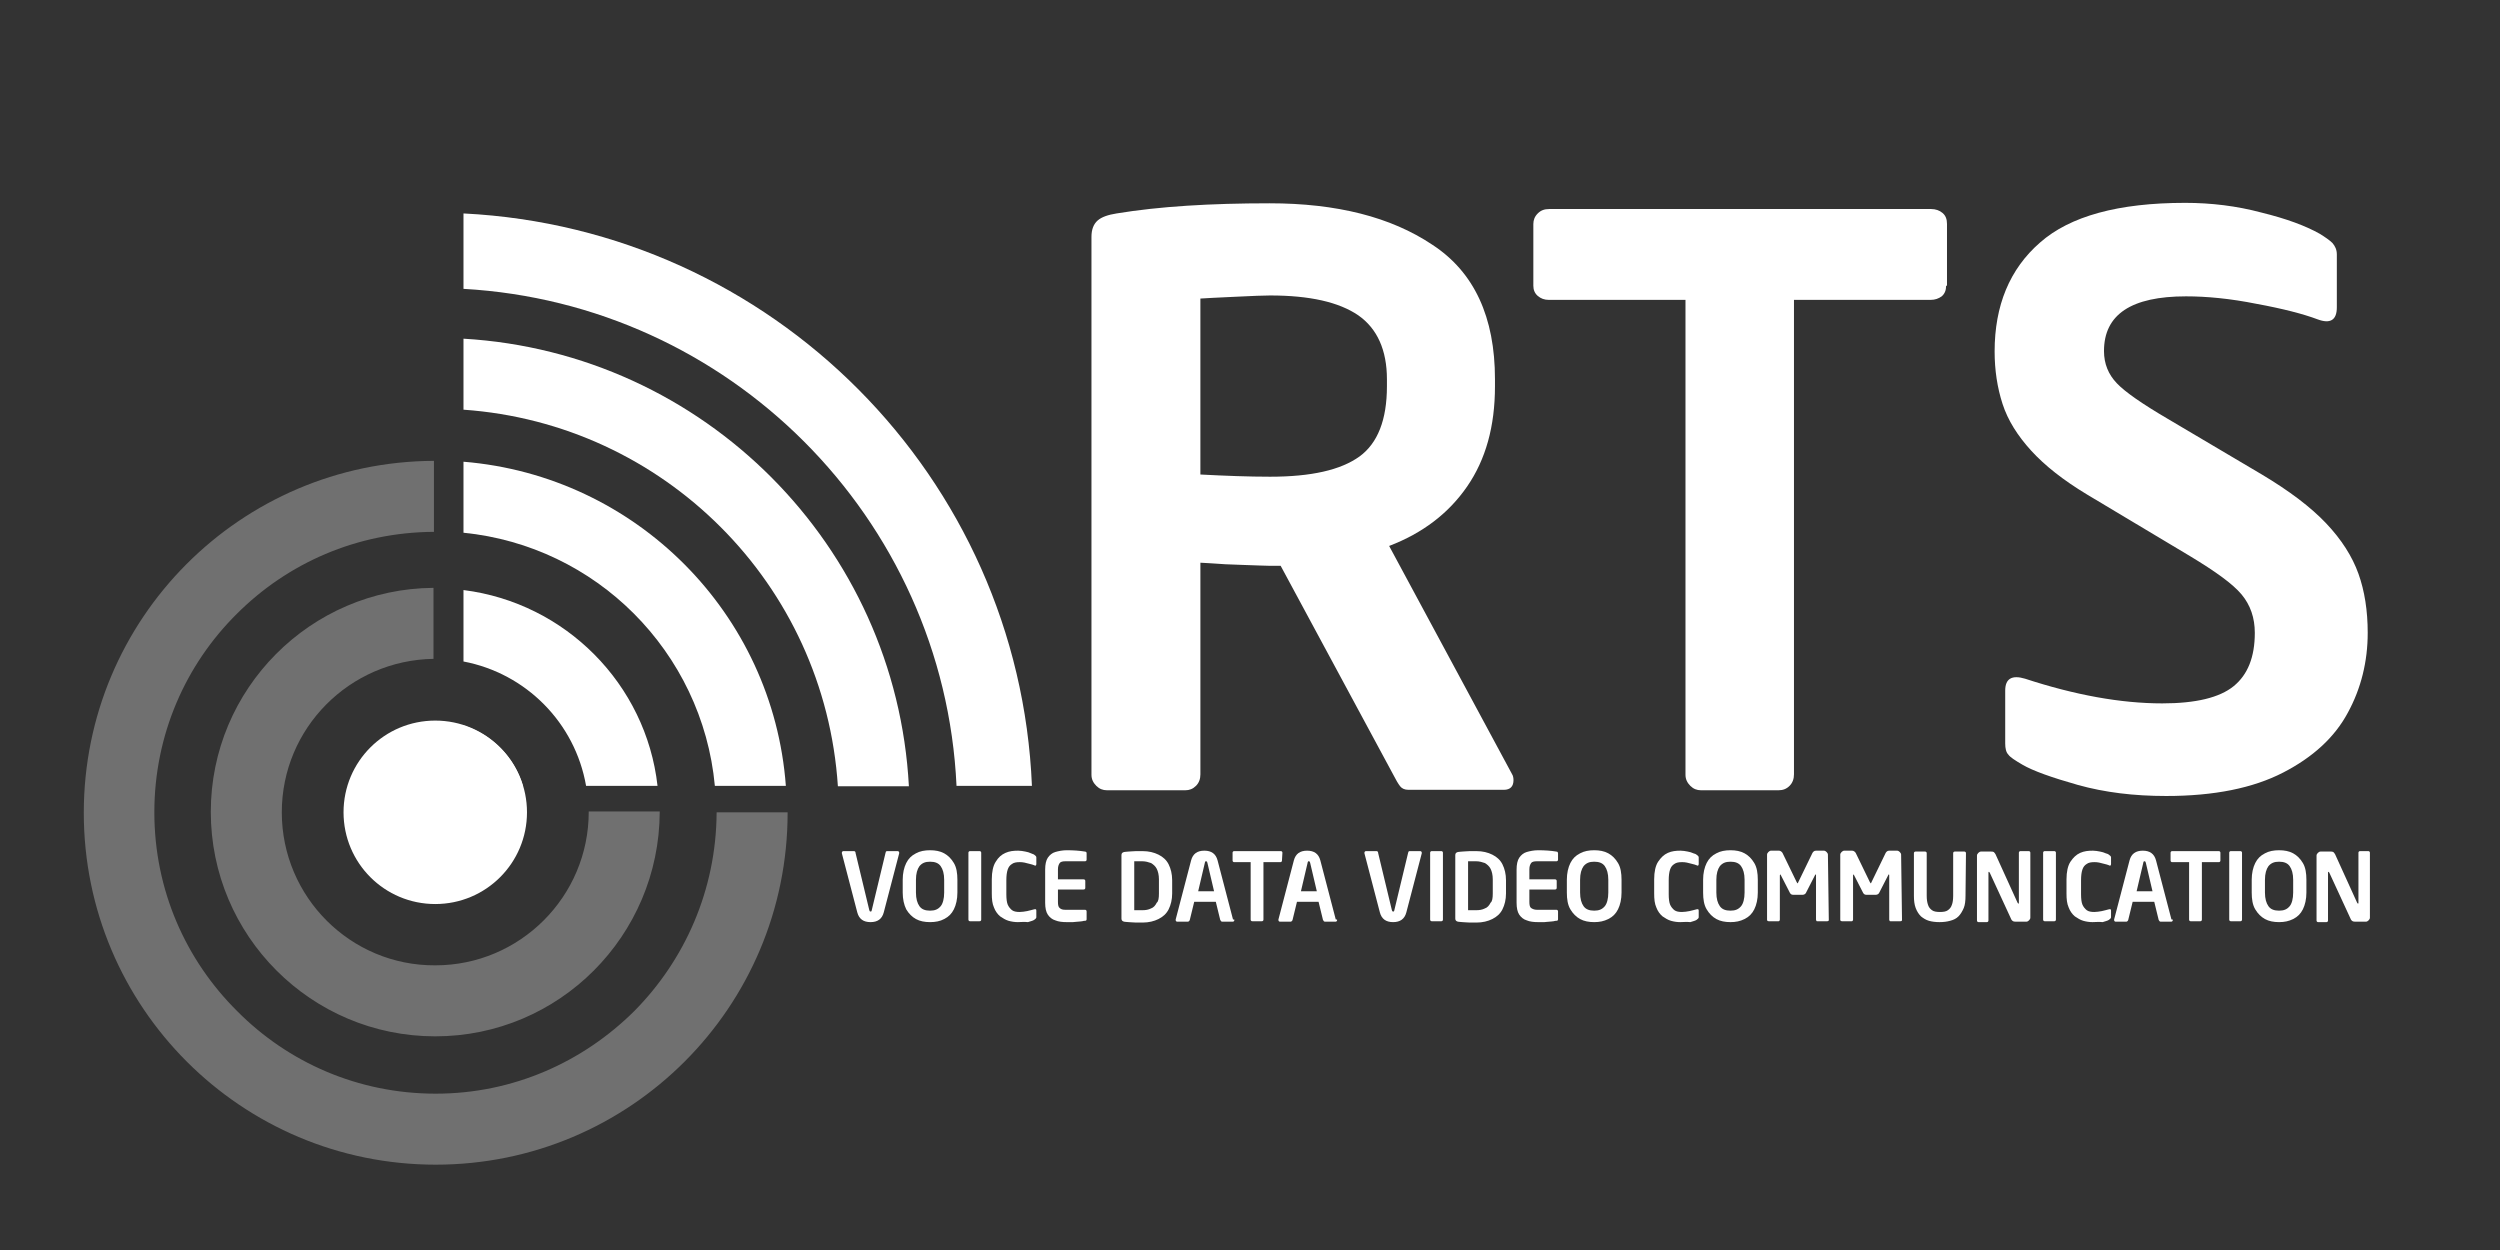 <?xml version="1.0" encoding="utf-8"?>
<!-- Generator: Adobe Illustrator 24.3.0, SVG Export Plug-In . SVG Version: 6.00 Build 0)  -->
<svg version="1.1" id="Laag_1" xmlns="http://www.w3.org/2000/svg" xmlns:xlink="http://www.w3.org/1999/xlink" x="0px" y="0px"
	 viewBox="0 0 566.9 283.5" style="enable-background:new 0 0 566.9 283.5;" xml:space="preserve">
<rect x="0" y="0" width="566.9" height="283.5" fill="#333333" stroke="none"/>
<style type="text/css">
	.st0{opacity:0.3;fill:#FFFFFF;enable-background:new    ;}
	.st1{fill:#FFFFFF;}
</style>
<path class="st0" d="M143.8,229.3c-11.6,11.5-27.4,18.7-45,18.7c-17.6,0-33.5-7.1-45-18.7C42.1,217.7,35,201.8,35,184.2
	c0-17.6,7.1-33.5,18.7-45c11.5-11.5,27.2-18.5,44.7-18.6v-16.1c-43.9,0.2-79.4,35.8-79.4,79.8c0,44.1,35.7,79.8,79.8,79.8
	c44.1,0,79.8-35.7,79.8-79.8c0,0,0-0.1,0-0.1h-16.1c0,0,0,0.1,0,0.1C162.4,201.8,155.3,217.7,143.8,229.3z M63.9,184.2
	c0-19.1,15.4-34.5,34.4-34.8v-16.1c-27.9,0.2-50.5,22.9-50.5,50.8c0,28.1,22.8,50.9,50.9,50.9c28.1,0,50.8-22.8,50.9-50.9
	c0,0,0-0.1,0-0.1h-16.1c0,0,0,0.1,0,0.1c0,19.2-15.6,34.8-34.8,34.8C79.5,219,63.9,203.4,63.9,184.2z"/>
<g>
	<path class="st1" d="M343.2,176.9c0,1.4-0.7,2.2-2.2,2.2h-21.6c-0.9,0-1.5-0.3-1.9-0.8c-0.4-0.5-1-1.5-1.6-2.7l-25.5-47.3h-2.5
		c-0.9,0-3-0.1-6.1-0.2c-3.2-0.1-5.3-0.2-6.2-0.3c-1-0.1-2.1-0.1-3.4-0.2v48c0,1-0.3,1.9-1,2.6c-0.7,0.7-1.5,1-2.4,1H251
		c-0.9,0-1.7-0.3-2.4-1s-1.1-1.5-1.1-2.5v-122c0-1.7,0.5-2.9,1.4-3.7s2.4-1.3,4.3-1.6c9.7-1.6,21.3-2.3,34.7-2.3
		c15.2,0,27.5,3.1,36.9,9.4C334.3,61.7,339,71.9,339,86v1.6c0,9.1-2.1,16.6-6.3,22.7c-4.2,6.1-10.1,10.6-17.7,13.5l27.9,51.8
		C343.1,175.9,343.2,176.4,343.2,176.9z M314.5,87.6V86c0-6.6-2.2-11.5-6.5-14.5c-4.4-3-11-4.5-20-4.5c-1.3,0-4,0.1-8,0.3
		c-4,0.2-6.6,0.3-7.8,0.4v39.9c5.7,0.3,11,0.5,15.8,0.5c9.3,0,16-1.5,20.3-4.6C312.4,100.5,314.5,95.2,314.5,87.6z"/>
	<path class="st1" d="M441.3,64.8c0,1-0.3,1.8-1,2.4c-0.7,0.5-1.5,0.8-2.5,0.8h-31v107.6c0,1-0.3,1.9-1,2.6c-0.7,0.7-1.5,1-2.5,1
		h-17.6c-0.9,0-1.7-0.3-2.4-1s-1.1-1.5-1.1-2.5V68h-31c-1,0-1.8-0.3-2.5-0.9c-0.7-0.6-1-1.4-1-2.3v-14c0-0.9,0.3-1.7,1-2.4
		c0.7-0.7,1.5-1,2.6-1h86.6c1,0,1.9,0.3,2.6,0.9c0.7,0.6,1,1.4,1,2.5V64.8z"/>
	<path class="st1" d="M490.3,159.5c7.6,0,13-1.3,16.2-3.9s4.8-6.6,4.8-12.1c0-3.4-1-6.3-3-8.7c-2-2.4-5.9-5.2-11.7-8.7l-23.4-14
		c-5.3-3.2-9.5-6.5-12.6-9.9s-5.3-6.9-6.5-10.6c-1.2-3.7-1.8-7.7-1.8-11.9c0-10.4,3.4-18.7,10.3-24.7c6.8-6,17.8-9,32.9-9
		c5.9,0,11.7,0.7,17.3,2.2c5.7,1.4,10,3,13.2,4.8c1.3,0.8,2.3,1.5,2.9,2.1c0.6,0.7,1,1.5,1,2.6v12c0,2.9-1.5,3.8-4.4,2.7
		c-3.2-1.2-7.8-2.4-13.8-3.5c-6-1.2-11.3-1.7-16-1.7c-12.4,0-18.6,4.1-18.6,12.4c0,2.9,1,5.3,2.9,7.3c1.9,2,5.8,4.7,11.6,8.1
		l21.3,12.6c6.2,3.7,11.1,7.4,14.6,11.1c3.5,3.7,5.9,7.5,7.3,11.4c1.4,3.9,2.1,8.4,2.1,13.4c0,6.5-1.5,12.6-4.5,18.1
		c-3,5.6-7.9,10.1-14.7,13.6c-6.8,3.5-15.6,5.3-26.5,5.3c-7.3,0-13.9-0.8-20-2.5c-6-1.7-10.2-3.2-12.6-4.6c-1.7-1-2.8-1.7-3.2-2.3
		c-0.5-0.5-0.7-1.4-0.7-2.5v-12c0-2.7,1.5-3.6,4.5-2.7C470.5,157.6,480.9,159.5,490.3,159.5z"/>
</g>
<g>
	<path class="st1" d="M203.9,193.4C203.9,193.4,203.9,193.4,203.9,193.4c0,0.1,0,0.1,0,0.1l-3.5,13.4c-0.4,1.5-1.4,2.2-3,2.2
		c-1.6,0-2.6-0.7-3-2.2l-3.5-13.4c0,0,0,0,0-0.1s0,0,0,0c0-0.1,0-0.2,0.1-0.3c0.1-0.1,0.2-0.1,0.3-0.1h2.3c0.1,0,0.2,0,0.3,0.1
		c0.1,0.1,0.1,0.2,0.1,0.3l3.1,12.9c0,0.1,0.1,0.2,0.1,0.3c0,0,0.1,0.1,0.2,0.1c0.1,0,0.2,0,0.2-0.1c0,0,0.1-0.1,0.1-0.3l3.1-12.9
		c0-0.1,0.1-0.2,0.1-0.3c0.1-0.1,0.2-0.1,0.3-0.1h2.3c0.1,0,0.2,0,0.3,0.1S203.9,193.3,203.9,193.4z"/>
	<path class="st1" d="M217.1,202.4c0,1.5-0.3,2.8-0.8,3.8s-1.2,1.7-2.2,2.2c-0.9,0.5-2,0.7-3.2,0.7s-2.3-0.2-3.2-0.7
		c-0.9-0.5-1.6-1.2-2.2-2.2c-0.5-1-0.8-2.3-0.8-3.8v-2.9c0-1.5,0.3-2.8,0.8-3.8c0.5-1,1.2-1.7,2.2-2.2c0.9-0.5,2-0.7,3.2-0.7
		s2.3,0.2,3.2,0.7c0.9,0.5,1.6,1.2,2.2,2.2s0.8,2.3,0.8,3.8V202.4z M214.1,202.4v-2.9c0-1.4-0.3-2.4-0.8-3.1c-0.5-0.7-1.3-1-2.4-1
		c-1.1,0-1.8,0.3-2.4,1c-0.5,0.7-0.8,1.7-0.8,3.1v2.9c0,1.4,0.3,2.4,0.8,3.1c0.5,0.7,1.3,1,2.4,1c1.1,0,1.8-0.3,2.4-1
		C213.8,204.9,214.1,203.8,214.1,202.4z"/>
	<path class="st1" d="M222.5,208.5c0,0.1,0,0.2-0.1,0.3c-0.1,0.1-0.2,0.1-0.3,0.1h-2.1c-0.1,0-0.2,0-0.3-0.1
		c-0.1-0.1-0.1-0.2-0.1-0.3v-15.1c0-0.1,0-0.2,0.1-0.3c0.1-0.1,0.2-0.1,0.3-0.1h2.1c0.1,0,0.2,0,0.3,0.1c0.1,0.1,0.1,0.2,0.1,0.3
		L222.5,208.5L222.5,208.5z"/>
	<path class="st1" d="M230.8,209.1c-0.7,0-1.4-0.1-2.1-0.3c-0.7-0.2-1.3-0.6-1.9-1c-0.6-0.5-1.1-1.2-1.4-2c-0.4-0.9-0.5-1.9-0.5-3.2
		v-3.2c0-1.7,0.3-3.1,0.9-4c0.6-1,1.3-1.6,2.2-2c0.9-0.4,1.8-0.5,2.9-0.5c0.5,0,1.1,0.1,1.6,0.2c0.5,0.1,0.9,0.2,1.3,0.4
		s0.6,0.2,0.7,0.3c0.3,0.2,0.5,0.4,0.5,0.6v1.5c0,0.4-0.2,0.5-0.5,0.3c-0.2-0.1-0.6-0.2-1-0.3c-0.4-0.1-0.8-0.2-1.2-0.3
		s-0.8-0.1-1.1-0.1c-0.7,0-1.3,0.1-1.7,0.4c-0.5,0.3-0.8,0.7-1,1.3c-0.2,0.6-0.3,1.4-0.3,2.4v3.2c0,1,0.1,1.8,0.3,2.3s0.6,1,1,1.3
		s1,0.4,1.7,0.4c0.6,0,1.1-0.1,1.7-0.2s1.1-0.3,1.6-0.4c0.4-0.1,0.5,0,0.5,0.3v1.5c0,0.2-0.2,0.4-0.5,0.6c-0.3,0.2-0.8,0.3-1.4,0.5
		C232.2,209,231.5,209.1,230.8,209.1z"/>
	<path class="st1" d="M246.4,208.4c0,0.3-0.1,0.4-0.4,0.4c-0.1,0-0.3,0-0.6,0.1c-0.2,0-0.6,0.1-1,0.1s-0.8,0.1-1.1,0.1
		c-0.3,0-0.7,0-1.4,0c-1,0-1.9-0.1-2.6-0.4c-0.7-0.2-1.3-0.7-1.7-1.3c-0.4-0.6-0.6-1.5-0.6-2.7v-7.5c0-1.2,0.2-2.1,0.6-2.7
		c0.4-0.6,1-1.1,1.7-1.3c0.7-0.2,1.6-0.4,2.6-0.4c1.5,0,2.9,0.1,4.1,0.3c0.2,0,0.3,0.1,0.3,0.1c0.1,0.1,0.1,0.2,0.1,0.3v1.4
		c0,0.1,0,0.2-0.1,0.3s-0.2,0.1-0.3,0.1h-4.4c-0.6,0-1.1,0.1-1.3,0.4s-0.4,0.7-0.4,1.4v2.3h5.8c0.1,0,0.2,0,0.3,0.1s0.1,0.2,0.1,0.3
		v1.5c0,0.1,0,0.2-0.1,0.3c-0.1,0.1-0.2,0.1-0.3,0.1h-5.8v2.8c0,0.7,0.1,1.2,0.4,1.4c0.3,0.3,0.7,0.4,1.3,0.4h4.4
		c0.1,0,0.2,0,0.3,0.1c0.1,0.1,0.1,0.2,0.1,0.3L246.4,208.4L246.4,208.4z"/>
	<path class="st1" d="M265.8,202.6c0,1.4-0.3,2.6-0.8,3.6s-1.3,1.7-2.3,2.2c-1,0.5-2.2,0.8-3.6,0.8c-0.3,0-0.9,0-1.5,0
		c-0.7,0-1.2-0.1-1.7-0.1s-0.8-0.1-1-0.1c-0.4-0.1-0.6-0.3-0.6-0.7v-14.4c0-0.4,0.2-0.6,0.6-0.7c0.2,0,0.6-0.1,1-0.1
		c0.5,0,1-0.1,1.7-0.1s1.2,0,1.5,0c1.4,0,2.6,0.3,3.6,0.8s1.8,1.2,2.3,2.2c0.5,1,0.8,2.2,0.8,3.6L265.8,202.6L265.8,202.6z
		 M262.8,202.6v-3.2c0-1-0.2-1.8-0.5-2.4s-0.8-1-1.3-1.3c-0.6-0.2-1.2-0.4-2-0.4c-0.3,0-0.6,0-0.7,0s-0.3,0-0.5,0
		c-0.2,0-0.4,0-0.6,0v11.1c0.4,0,0.7,0,0.9,0s0.6,0,0.9,0c0.8,0,1.4-0.1,2-0.4c0.6-0.2,1-0.7,1.3-1.3
		C262.7,204.4,262.8,203.6,262.8,202.6z"/>
	<path class="st1" d="M279.9,208.6c0,0.1,0,0.2-0.1,0.3s-0.2,0.1-0.3,0.1h-2.3c-0.1,0-0.2,0-0.3-0.1c-0.1-0.1-0.1-0.2-0.2-0.3
		l-1-4.1h-4.9l-1,4.1c0,0.1-0.1,0.2-0.2,0.3c-0.1,0.1-0.2,0.1-0.3,0.1h-2.3c-0.1,0-0.2,0-0.3-0.1s-0.1-0.2-0.1-0.3c0,0,0,0,0,0
		c0,0,0,0,0-0.1l3.5-13.4c0.4-1.5,1.4-2.2,3-2.2c1.6,0,2.6,0.7,3,2.2l3.5,13.4C279.9,208.5,279.9,208.5,279.9,208.6
		C279.9,208.6,279.9,208.6,279.9,208.6z M275.3,202.1l-1.5-6.4c0-0.1-0.1-0.2-0.1-0.3c0,0-0.1-0.1-0.2-0.1c-0.1,0-0.2,0-0.2,0.1
		c0,0-0.1,0.1-0.1,0.3l-1.5,6.4H275.3z"/>
	<path class="st1" d="M290.7,195.1c0,0.1,0,0.2-0.1,0.3c-0.1,0.1-0.2,0.1-0.3,0.1h-3.8v13c0,0.1,0,0.2-0.1,0.3s-0.2,0.1-0.3,0.1H284
		c-0.1,0-0.2,0-0.3-0.1c-0.1-0.1-0.1-0.2-0.1-0.3v-13h-3.7c-0.1,0-0.2,0-0.3-0.1c-0.1-0.1-0.1-0.2-0.1-0.3v-1.7c0-0.1,0-0.2,0.1-0.3
		c0.1-0.1,0.2-0.1,0.3-0.1h10.5c0.1,0,0.2,0,0.3,0.1s0.1,0.2,0.1,0.3L290.7,195.1L290.7,195.1z"/>
	<path class="st1" d="M303.2,208.6c0,0.1,0,0.2-0.1,0.3s-0.2,0.1-0.3,0.1h-2.3c-0.1,0-0.2,0-0.3-0.1c-0.1-0.1-0.1-0.2-0.2-0.3
		l-1-4.1h-4.9l-1,4.1c0,0.1-0.1,0.2-0.2,0.3s-0.2,0.1-0.3,0.1h-2.3c-0.1,0-0.2,0-0.3-0.1s-0.1-0.2-0.1-0.3c0,0,0,0,0,0
		c0,0,0,0,0-0.1l3.5-13.4c0.4-1.5,1.4-2.2,3-2.2c1.6,0,2.6,0.7,3,2.2l3.5,13.4C303.2,208.5,303.2,208.5,303.2,208.6
		C303.2,208.6,303.2,208.6,303.2,208.6z M298.6,202.1l-1.5-6.4c0-0.1-0.1-0.2-0.1-0.3c0,0-0.1-0.1-0.2-0.1c-0.1,0-0.2,0-0.2,0.1
		c0,0-0.1,0.1-0.1,0.3l-1.5,6.4H298.6z"/>
	<path class="st1" d="M322.4,193.4C322.4,193.4,322.4,193.4,322.4,193.4c0,0.1,0,0.1,0,0.1l-3.5,13.4c-0.4,1.5-1.4,2.2-3,2.2
		c-1.6,0-2.6-0.7-3-2.2l-3.5-13.4c0,0,0,0,0-0.1c0,0,0,0,0,0c0-0.1,0-0.2,0.1-0.3s0.2-0.1,0.3-0.1h2.3c0.1,0,0.2,0,0.3,0.1
		c0.1,0.1,0.1,0.2,0.1,0.3l3.1,12.9c0,0.1,0.1,0.2,0.1,0.3c0,0,0.1,0.1,0.2,0.1c0.1,0,0.2,0,0.2-0.1c0,0,0.1-0.1,0.1-0.3l3.1-12.9
		c0-0.1,0.1-0.2,0.1-0.3c0.1-0.1,0.2-0.1,0.3-0.1h2.3c0.1,0,0.2,0,0.3,0.1S322.4,193.3,322.4,193.4z"/>
	<path class="st1" d="M327.2,208.5c0,0.1,0,0.2-0.1,0.3c-0.1,0.1-0.2,0.1-0.3,0.1h-2.1c-0.1,0-0.2,0-0.3-0.1
		c-0.1-0.1-0.1-0.2-0.1-0.3v-15.1c0-0.1,0-0.2,0.1-0.3c0.1-0.1,0.2-0.1,0.3-0.1h2.1c0.1,0,0.2,0,0.3,0.1c0.1,0.1,0.1,0.2,0.1,0.3
		L327.2,208.5L327.2,208.5z"/>
	<path class="st1" d="M341.5,202.6c0,1.4-0.3,2.6-0.8,3.6s-1.3,1.7-2.3,2.2c-1,0.5-2.2,0.8-3.6,0.8c-0.3,0-0.9,0-1.5,0
		c-0.7,0-1.2-0.1-1.7-0.1c-0.4,0-0.8-0.1-1-0.1c-0.4-0.1-0.6-0.3-0.6-0.7v-14.4c0-0.4,0.2-0.6,0.6-0.7c0.2,0,0.6-0.1,1-0.1
		c0.5,0,1-0.1,1.7-0.1s1.2,0,1.5,0c1.4,0,2.6,0.3,3.6,0.8c1,0.5,1.8,1.2,2.3,2.2c0.5,1,0.8,2.2,0.8,3.6L341.5,202.6L341.5,202.6z
		 M338.5,202.6v-3.2c0-1-0.2-1.8-0.5-2.4c-0.3-0.6-0.8-1-1.3-1.3c-0.6-0.2-1.2-0.4-2-0.4c-0.3,0-0.6,0-0.7,0c-0.1,0-0.3,0-0.5,0
		c-0.2,0-0.4,0-0.6,0v11.1c0.4,0,0.7,0,0.9,0s0.6,0,0.9,0c0.8,0,1.4-0.1,2-0.4c0.6-0.2,1-0.7,1.3-1.3
		C338.4,204.4,338.5,203.6,338.5,202.6z"/>
	<path class="st1" d="M353.3,208.4c0,0.3-0.1,0.4-0.4,0.4c-0.1,0-0.3,0-0.6,0.1c-0.2,0-0.6,0.1-1,0.1s-0.8,0.1-1.1,0.1
		c-0.3,0-0.7,0-1.4,0c-1,0-1.9-0.1-2.6-0.4c-0.7-0.2-1.3-0.7-1.7-1.3c-0.4-0.6-0.6-1.5-0.6-2.7v-7.5c0-1.2,0.2-2.1,0.6-2.7
		s1-1.1,1.7-1.3c0.7-0.2,1.6-0.4,2.6-0.4c1.5,0,2.9,0.1,4.1,0.3c0.2,0,0.3,0.1,0.3,0.1s0.1,0.2,0.1,0.3v1.4c0,0.1,0,0.2-0.1,0.3
		c-0.1,0.1-0.2,0.1-0.3,0.1h-4.4c-0.6,0-1.1,0.1-1.3,0.4s-0.4,0.7-0.4,1.4v2.3h5.8c0.1,0,0.2,0,0.3,0.1s0.1,0.2,0.1,0.3v1.5
		c0,0.1,0,0.2-0.1,0.3s-0.2,0.1-0.3,0.1h-5.8v2.8c0,0.7,0.1,1.2,0.4,1.4s0.7,0.4,1.3,0.4h4.4c0.1,0,0.2,0,0.3,0.1
		c0.1,0.1,0.1,0.2,0.1,0.3L353.3,208.4L353.3,208.4z"/>
	<path class="st1" d="M367.7,202.4c0,1.5-0.3,2.8-0.8,3.8s-1.2,1.7-2.2,2.2s-2,0.7-3.2,0.7s-2.3-0.2-3.2-0.7
		c-0.9-0.5-1.6-1.2-2.2-2.2s-0.8-2.3-0.8-3.8v-2.9c0-1.5,0.3-2.8,0.8-3.8s1.2-1.7,2.2-2.2c0.9-0.5,2-0.7,3.2-0.7
		c1.2,0,2.3,0.2,3.2,0.7s1.6,1.2,2.2,2.2s0.8,2.3,0.8,3.8V202.4z M364.7,202.4v-2.9c0-1.4-0.3-2.4-0.8-3.1c-0.5-0.7-1.3-1-2.4-1
		c-1.1,0-1.8,0.3-2.4,1c-0.5,0.7-0.8,1.7-0.8,3.1v2.9c0,1.4,0.3,2.4,0.8,3.1c0.5,0.7,1.3,1,2.4,1c1.1,0,1.8-0.3,2.4-1
		C364.4,204.9,364.7,203.8,364.7,202.4z"/>
	<path class="st1" d="M381,209.1c-0.7,0-1.4-0.1-2.1-0.3c-0.7-0.2-1.3-0.6-1.9-1c-0.6-0.5-1.1-1.2-1.4-2c-0.4-0.9-0.5-1.9-0.5-3.2
		v-3.2c0-1.7,0.3-3.1,0.9-4s1.3-1.6,2.2-2c0.9-0.4,1.8-0.5,2.9-0.5c0.5,0,1.1,0.1,1.6,0.2s0.9,0.2,1.3,0.4c0.4,0.1,0.6,0.2,0.7,0.3
		c0.3,0.2,0.5,0.4,0.5,0.6v1.5c0,0.4-0.2,0.5-0.5,0.3c-0.2-0.1-0.6-0.2-1-0.3c-0.4-0.1-0.8-0.2-1.2-0.3c-0.4-0.1-0.8-0.1-1.1-0.1
		c-0.7,0-1.3,0.1-1.7,0.4c-0.5,0.3-0.8,0.7-1,1.3c-0.2,0.6-0.3,1.4-0.3,2.4v3.2c0,1,0.1,1.8,0.3,2.3s0.6,1,1,1.3s1,0.4,1.7,0.4
		c0.6,0,1.1-0.1,1.7-0.2c0.6-0.1,1.1-0.3,1.6-0.4c0.4-0.1,0.5,0,0.5,0.3v1.5c0,0.2-0.2,0.4-0.5,0.6c-0.3,0.2-0.8,0.3-1.4,0.5
		C382.4,209,381.7,209.1,381,209.1z"/>
	<path class="st1" d="M398.6,202.4c0,1.5-0.3,2.8-0.8,3.8s-1.2,1.7-2.2,2.2s-2,0.7-3.2,0.7s-2.3-0.2-3.2-0.7
		c-0.9-0.5-1.6-1.2-2.2-2.2s-0.8-2.3-0.8-3.8v-2.9c0-1.5,0.3-2.8,0.8-3.8s1.2-1.7,2.2-2.2c0.9-0.5,2-0.7,3.2-0.7
		c1.2,0,2.3,0.2,3.2,0.7s1.6,1.2,2.2,2.2s0.8,2.3,0.8,3.8V202.4z M395.6,202.4v-2.9c0-1.4-0.3-2.4-0.8-3.1c-0.5-0.7-1.3-1-2.4-1
		c-1.1,0-1.8,0.3-2.4,1c-0.5,0.7-0.8,1.7-0.8,3.1v2.9c0,1.4,0.3,2.4,0.8,3.1c0.5,0.7,1.3,1,2.4,1c1.1,0,1.8-0.3,2.4-1
		C395.3,204.9,395.6,203.8,395.6,202.4z"/>
	<path class="st1" d="M414.7,208.6c0,0.2-0.1,0.3-0.4,0.3h-2.2c-0.1,0-0.2,0-0.2-0.1c-0.1-0.1-0.1-0.2-0.1-0.3v-10
		c0-0.1,0-0.2-0.1-0.2c0,0-0.1,0-0.1,0.1l-2.1,4.1c-0.1,0.2-0.4,0.4-0.7,0.4h-2.2c-0.3,0-0.5-0.1-0.7-0.4l-2.1-4.1
		c0-0.1-0.1-0.1-0.1-0.1c0,0-0.1,0.1-0.1,0.2v10c0,0.1,0,0.2-0.1,0.3c-0.1,0.1-0.1,0.1-0.2,0.1h-2.2c-0.2,0-0.4-0.1-0.4-0.3v-14.8
		c0-0.2,0.1-0.4,0.3-0.6c0.2-0.2,0.4-0.3,0.6-0.3h1.8c0.3,0,0.6,0.2,0.8,0.5l3.2,6.6c0.1,0.2,0.2,0.3,0.2,0.3c0.1,0,0.1-0.1,0.2-0.3
		l3.2-6.6c0.2-0.3,0.4-0.5,0.8-0.5h1.8c0.2,0,0.4,0.1,0.6,0.3c0.2,0.2,0.3,0.4,0.3,0.6L414.7,208.6L414.7,208.6z"/>
	<path class="st1" d="M431.3,208.6c0,0.2-0.1,0.3-0.4,0.3h-2.2c-0.1,0-0.2,0-0.2-0.1c-0.1-0.1-0.1-0.2-0.1-0.3v-10
		c0-0.1,0-0.2-0.1-0.2c0,0-0.1,0-0.1,0.1l-2.1,4.1c-0.1,0.2-0.4,0.4-0.7,0.4h-2.2c-0.3,0-0.5-0.1-0.7-0.4l-2.1-4.1
		c0-0.1-0.1-0.1-0.1-0.1c0,0-0.1,0.1-0.1,0.2v10c0,0.1,0,0.2-0.1,0.3c-0.1,0.1-0.1,0.1-0.2,0.1h-2.2c-0.2,0-0.4-0.1-0.4-0.3v-14.8
		c0-0.2,0.1-0.4,0.3-0.6c0.2-0.2,0.4-0.3,0.6-0.3h1.8c0.3,0,0.6,0.2,0.8,0.5l3.2,6.6c0.1,0.2,0.2,0.3,0.2,0.3c0.1,0,0.1-0.1,0.2-0.3
		l3.2-6.6c0.2-0.3,0.4-0.5,0.8-0.5h1.8c0.2,0,0.4,0.1,0.6,0.3c0.2,0.2,0.3,0.4,0.3,0.6L431.3,208.6L431.3,208.6z"/>
	<path class="st1" d="M445.7,203.1c0,1.1-0.1,2.1-0.4,2.8s-0.7,1.4-1.2,1.9s-1.1,0.8-1.9,1c-0.7,0.2-1.5,0.3-2.4,0.3
		s-1.7-0.1-2.4-0.3c-0.7-0.2-1.3-0.6-1.8-1c-0.5-0.5-0.9-1.1-1.2-1.9c-0.3-0.8-0.4-1.7-0.4-2.8v-9.6c0-0.1,0-0.2,0.1-0.3
		c0.1-0.1,0.2-0.1,0.3-0.1h2.1c0.1,0,0.2,0,0.3,0.1c0.1,0.1,0.1,0.2,0.1,0.3v9.6c0,0.9,0.1,1.5,0.3,2.1s0.5,0.9,0.9,1.2
		s1,0.4,1.8,0.4s1.4-0.1,1.8-0.4c0.4-0.3,0.7-0.6,0.9-1.2c0.2-0.5,0.3-1.2,0.3-2.1v-9.6c0-0.1,0-0.2,0.1-0.3
		c0.1-0.1,0.2-0.1,0.3-0.1h2.1c0.1,0,0.2,0,0.3,0.1c0.1,0.1,0.1,0.2,0.1,0.3L445.7,203.1L445.7,203.1z"/>
	<path class="st1" d="M460.4,208.1c0,0.2-0.1,0.4-0.3,0.6c-0.2,0.2-0.4,0.3-0.6,0.3h-2.2c-0.3,0-0.6,0-0.8-0.1s-0.4-0.3-0.5-0.6
		l-4.8-10.4c-0.1-0.1-0.1-0.2-0.2-0.2c-0.1,0-0.1,0.1-0.1,0.2v10.8c0,0.1,0,0.2-0.1,0.3c-0.1,0.1-0.2,0.1-0.3,0.1h-1.8
		c-0.1,0-0.2,0-0.3-0.1c-0.1-0.1-0.1-0.2-0.1-0.3v-14.7c0-0.2,0.1-0.4,0.3-0.6c0.2-0.2,0.4-0.3,0.6-0.3h2.3c0.2,0,0.4,0,0.6,0.1
		c0.1,0.1,0.3,0.3,0.4,0.5l5,11c0.1,0.1,0.1,0.2,0.2,0.2c0.1,0,0.1-0.1,0.1-0.2v-11.3c0-0.1,0-0.2,0.1-0.3c0.1-0.1,0.2-0.1,0.3-0.1
		h1.8c0.1,0,0.2,0,0.3,0.1c0.1,0.1,0.1,0.2,0.1,0.3L460.4,208.1L460.4,208.1z"/>
	<path class="st1" d="M466.2,208.5c0,0.1,0,0.2-0.1,0.3c-0.1,0.1-0.2,0.1-0.3,0.1h-2.1c-0.1,0-0.2,0-0.3-0.1
		c-0.1-0.1-0.1-0.2-0.1-0.3v-15.1c0-0.1,0-0.2,0.1-0.3c0.1-0.1,0.2-0.1,0.3-0.1h2.1c0.1,0,0.2,0,0.3,0.1c0.1,0.1,0.1,0.2,0.1,0.3
		L466.2,208.5L466.2,208.5z"/>
	<path class="st1" d="M474.5,209.1c-0.7,0-1.4-0.1-2.1-0.3c-0.7-0.2-1.3-0.6-1.9-1c-0.6-0.5-1.1-1.2-1.4-2c-0.4-0.9-0.5-1.9-0.5-3.2
		v-3.2c0-1.7,0.3-3.1,0.9-4s1.3-1.6,2.2-2c0.9-0.4,1.8-0.5,2.9-0.5c0.5,0,1.1,0.1,1.6,0.2s0.9,0.2,1.3,0.4c0.4,0.1,0.6,0.2,0.7,0.3
		c0.3,0.2,0.5,0.4,0.5,0.6v1.5c0,0.4-0.2,0.5-0.5,0.3c-0.2-0.1-0.6-0.2-1-0.3c-0.4-0.1-0.8-0.2-1.2-0.3c-0.4-0.1-0.8-0.1-1.1-0.1
		c-0.7,0-1.3,0.1-1.7,0.4c-0.5,0.3-0.8,0.7-1,1.3c-0.2,0.6-0.3,1.4-0.3,2.4v3.2c0,1,0.1,1.8,0.3,2.3s0.6,1,1,1.3s1,0.4,1.7,0.4
		c0.6,0,1.1-0.1,1.7-0.2c0.6-0.1,1.1-0.3,1.6-0.4c0.4-0.1,0.5,0,0.5,0.3v1.5c0,0.2-0.2,0.4-0.5,0.6c-0.3,0.2-0.8,0.3-1.4,0.5
		C475.9,209,475.2,209.1,474.5,209.1z"/>
	<path class="st1" d="M492.7,208.6c0,0.1,0,0.2-0.1,0.3s-0.2,0.1-0.3,0.1H490c-0.1,0-0.2,0-0.3-0.1c-0.1-0.1-0.1-0.2-0.2-0.3l-1-4.1
		h-4.9l-1,4.1c0,0.1-0.1,0.2-0.2,0.3s-0.2,0.1-0.3,0.1h-2.3c-0.1,0-0.2,0-0.3-0.1s-0.1-0.2-0.1-0.3c0,0,0,0,0,0c0,0,0,0,0-0.1
		l3.5-13.4c0.4-1.5,1.4-2.2,3-2.2c1.6,0,2.6,0.7,3,2.2l3.5,13.4C492.7,208.5,492.7,208.5,492.7,208.6
		C492.7,208.6,492.7,208.6,492.7,208.6z M488.1,202.1l-1.5-6.4c0-0.1-0.1-0.2-0.1-0.3c0,0-0.1-0.1-0.2-0.1c-0.1,0-0.2,0-0.2,0.1
		c0,0-0.1,0.1-0.1,0.3l-1.5,6.4H488.1z"/>
	<path class="st1" d="M503.5,195.1c0,0.1,0,0.2-0.1,0.3c-0.1,0.1-0.2,0.1-0.3,0.1h-3.8v13c0,0.1,0,0.2-0.1,0.3
		c-0.1,0.1-0.2,0.1-0.3,0.1h-2.1c-0.1,0-0.2,0-0.3-0.1c-0.1-0.1-0.1-0.2-0.1-0.3v-13h-3.8c-0.1,0-0.2,0-0.3-0.1
		c-0.1-0.1-0.1-0.2-0.1-0.3v-1.7c0-0.1,0-0.2,0.1-0.3c0.1-0.1,0.2-0.1,0.3-0.1h10.5c0.1,0,0.2,0,0.3,0.1s0.1,0.2,0.1,0.3
		L503.5,195.1L503.5,195.1z"/>
	<path class="st1" d="M508.4,208.5c0,0.1,0,0.2-0.1,0.3c-0.1,0.1-0.2,0.1-0.3,0.1h-2.1c-0.1,0-0.2,0-0.3-0.1
		c-0.1-0.1-0.1-0.2-0.1-0.3v-15.1c0-0.1,0-0.2,0.1-0.3c0.1-0.1,0.2-0.1,0.3-0.1h2.1c0.1,0,0.2,0,0.3,0.1c0.1,0.1,0.1,0.2,0.1,0.3
		L508.4,208.5L508.4,208.5z"/>
	<path class="st1" d="M523,202.4c0,1.5-0.3,2.8-0.8,3.8s-1.2,1.7-2.2,2.2s-2,0.7-3.2,0.7c-1.2,0-2.3-0.2-3.2-0.7
		c-0.9-0.5-1.6-1.2-2.2-2.2s-0.8-2.3-0.8-3.8v-2.9c0-1.5,0.3-2.8,0.8-3.8c0.5-1,1.2-1.7,2.2-2.2c0.9-0.5,2-0.7,3.2-0.7
		c1.2,0,2.3,0.2,3.2,0.7s1.6,1.2,2.2,2.2s0.8,2.3,0.8,3.8V202.4z M520,202.4v-2.9c0-1.4-0.3-2.4-0.8-3.1c-0.5-0.7-1.3-1-2.4-1
		c-1.1,0-1.8,0.3-2.4,1c-0.5,0.7-0.8,1.7-0.8,3.1v2.9c0,1.4,0.3,2.4,0.8,3.1c0.5,0.7,1.3,1,2.4,1c1.1,0,1.8-0.3,2.4-1
		C519.7,204.9,520,203.8,520,202.4z"/>
	<path class="st1" d="M537.4,208.1c0,0.2-0.1,0.4-0.3,0.6c-0.2,0.2-0.4,0.3-0.6,0.3h-2.2c-0.3,0-0.6,0-0.8-0.1s-0.4-0.3-0.5-0.6
		l-4.8-10.4c-0.1-0.1-0.1-0.2-0.2-0.2c-0.1,0-0.1,0.1-0.1,0.2v10.8c0,0.1,0,0.2-0.1,0.3c-0.1,0.1-0.2,0.1-0.3,0.1h-1.8
		c-0.1,0-0.2,0-0.3-0.1c-0.1-0.1-0.1-0.2-0.1-0.3v-14.7c0-0.2,0.1-0.4,0.3-0.6c0.2-0.2,0.4-0.3,0.6-0.3h2.3c0.2,0,0.4,0,0.6,0.1
		c0.1,0.1,0.3,0.3,0.4,0.5l5,11c0.1,0.1,0.1,0.2,0.2,0.2c0.1,0,0.1-0.1,0.1-0.2v-11.3c0-0.1,0-0.2,0.1-0.3c0.1-0.1,0.2-0.1,0.3-0.1
		h1.8c0.1,0,0.2,0,0.3,0.1c0.1,0.1,0.1,0.2,0.1,0.3L537.4,208.1L537.4,208.1z"/>
</g>
<g>
	<path class="st1" d="M105.1,133.8V150c14.2,2.7,25.3,13.9,27.8,28.2h16.2C146.5,155.1,128.2,136.7,105.1,133.8z"/>
	<path class="st1" d="M105.1,164.5v13.8h13.5C116.7,171.7,111.6,166.6,105.1,164.5z"/>
	<path class="st1" d="M105.1,76.8v16.1c22.7,1.6,43.1,11.4,58.3,26.6c15.3,15.3,25.1,35.9,26.6,58.8h16.1
		C203.2,123.7,159.6,80,105.1,76.8z"/>
	<path class="st1" d="M105.1,104.7v16.1c15,1.5,28.5,8.2,38.6,18.3c10.2,10.2,17,23.9,18.4,39.1h16.1
		C175.3,139.1,144.2,107.9,105.1,104.7z"/>
</g>
<path class="st1" d="M105.1,48.4v17.1c30.1,1.7,57.2,14.6,77.2,34.6c20.2,20.2,33.2,47.7,34.6,78.1H234
	C231.1,108.2,175.1,51.9,105.1,48.4z"/>
<path class="st1" d="M98.7,163.4c-11.5,0-20.8,9.3-20.8,20.8S87.2,205,98.7,205c11.5,0,20.8-9.3,20.8-20.8S110.2,163.4,98.7,163.4z"
	/>
</svg>
